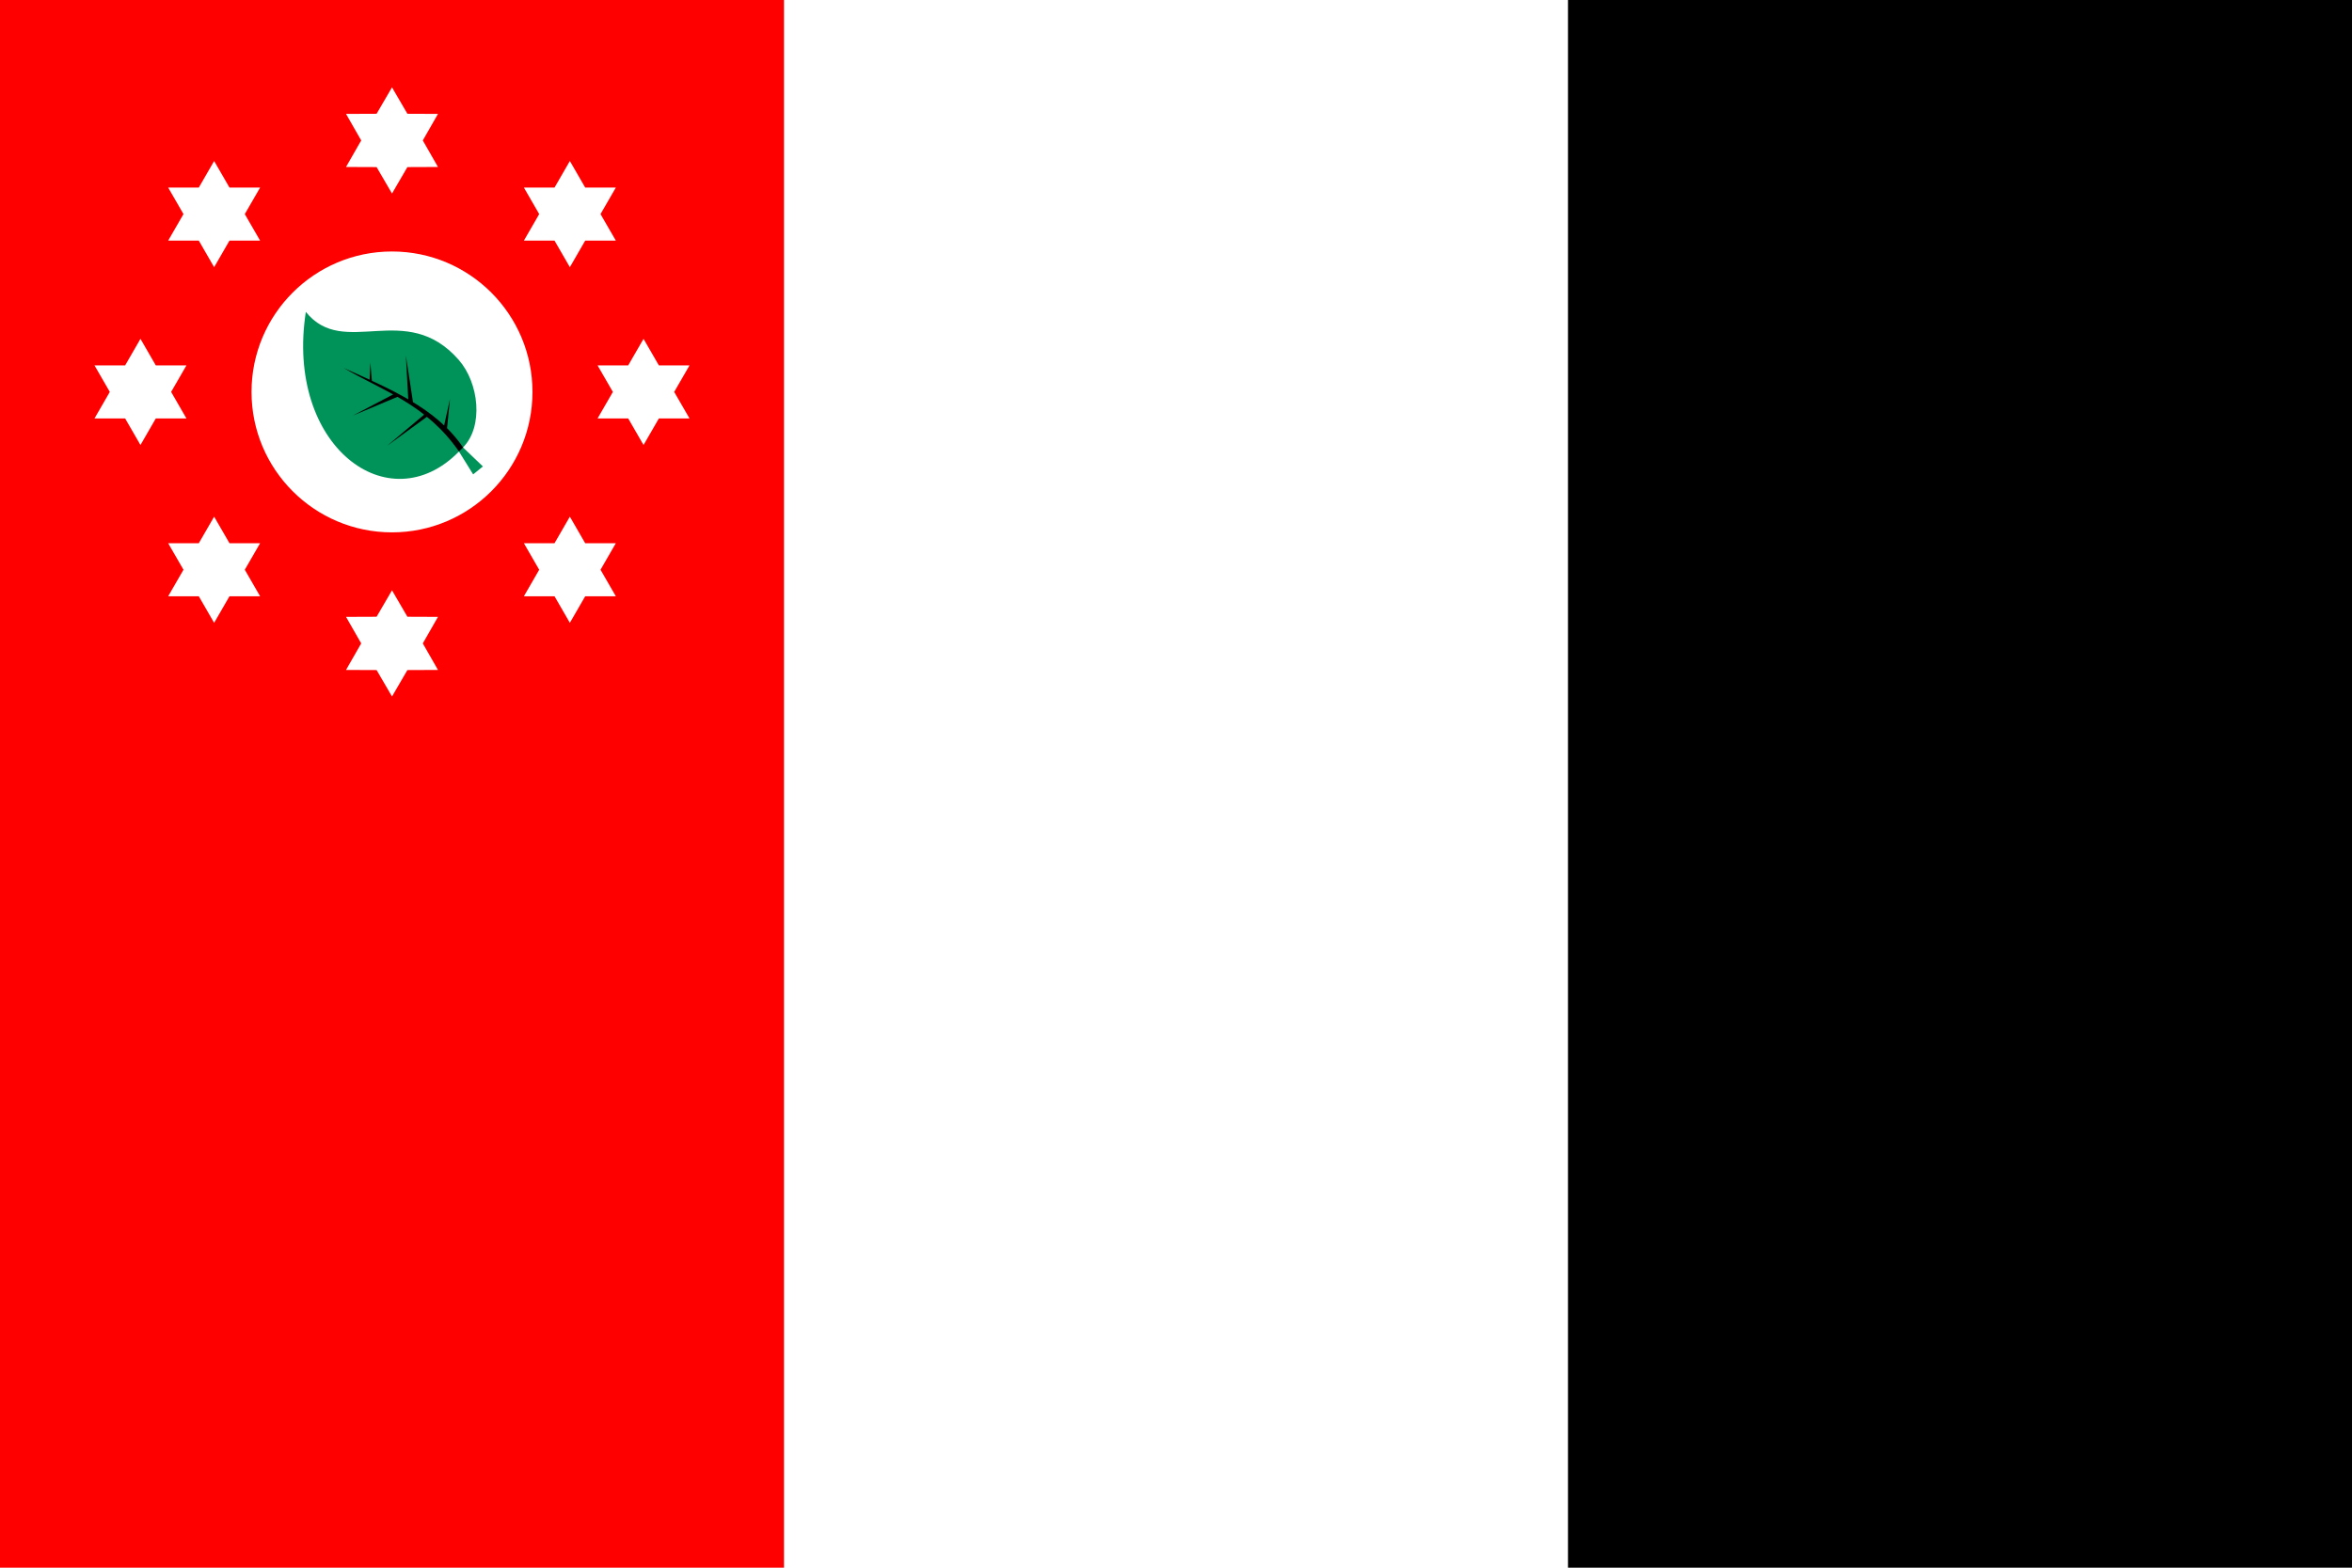 <?xml version="1.0" encoding="UTF-8"?>
<svg xmlns="http://www.w3.org/2000/svg" width="720" height="480">
	<rect width="720" height="480" fill="#fff"/>
	<rect width="240" height="480" fill="red"/>
	<rect width="240" height="480" x="480"/>
	<circle cx="120" cy="120" r="43" fill="#fff"/>
	<path fill="#fff" d="M79.627 57.427L65.553 81.805 51.478 57.427zM51.478 73.679L65.553 49.3l14.074 24.378zm137.044 92.642L174.447 190.7l-14.074-24.378zm-28.15 16.252l14.075-24.378 14.075 24.378zM57.076 111.874L43 136.252l-14.075-24.378zm-28.15 16.252L43 103.748l14.075 24.378zm182.15-16.252L197 136.252l-14.075-24.378zm-28.15 16.252L197 103.748l14.075 24.378zM79.627 166.32L65.553 190.7l-14.075-24.378zm-28.149 16.252l14.075-24.378 14.074 24.378zM188.522 57.427l-14.075 24.378-14.074-24.378zm-28.15 16.252L174.448 49.3l14.075 24.378zm-26.297 115.195L120 213.252l-14.075-24.378zm-28.15 16.252L120 180.748l14.075 24.378zm28.15-170.252L120 59.252l-14.075-24.378zm-28.15 16.252L120 26.748l14.075 24.378zM120 180.748l4.713 8.089 9.362.037-4.649 8.126 4.649 8.126-9.362.037-4.713 8.089-4.713-8.089-9.362-.037 4.649-8.126-4.649-8.126 9.362-.037zm0-154l4.713 8.089 9.362.037L129.426 43l4.649 8.126-9.362.037L120 59.252l-4.713-8.089-9.362-.037L110.574 43l-4.649-8.126 9.362-.037z"/>
	<path fill="#009359" d="M140.5 138.25c-21.515 21.989-53.234-1.766-46.875-42.75 11.657 14.54 30.605-3.825 46.797 14.678 6.19 7.074 7.693 20.317 1.328 26.822l6.077 5.819-2.983 2.431z"/>
	<path d="M113.125 116.5l.25-5.5.5 5.875zm22.625 14.75l2-9.125-1 10zm-4.375-4.125L118.5 136.5l11.875-10zm-6.375-4.5l-.75-13.75 2.25 14.75zm-3-1.25l-14 5.875 12.625-6.625zm18.5 16.875c-10.045-14.53-23.176-18.48-35.375-25.625 13.99 6.343 28.443 12.224 36.625 24.375z"/>
</svg>
